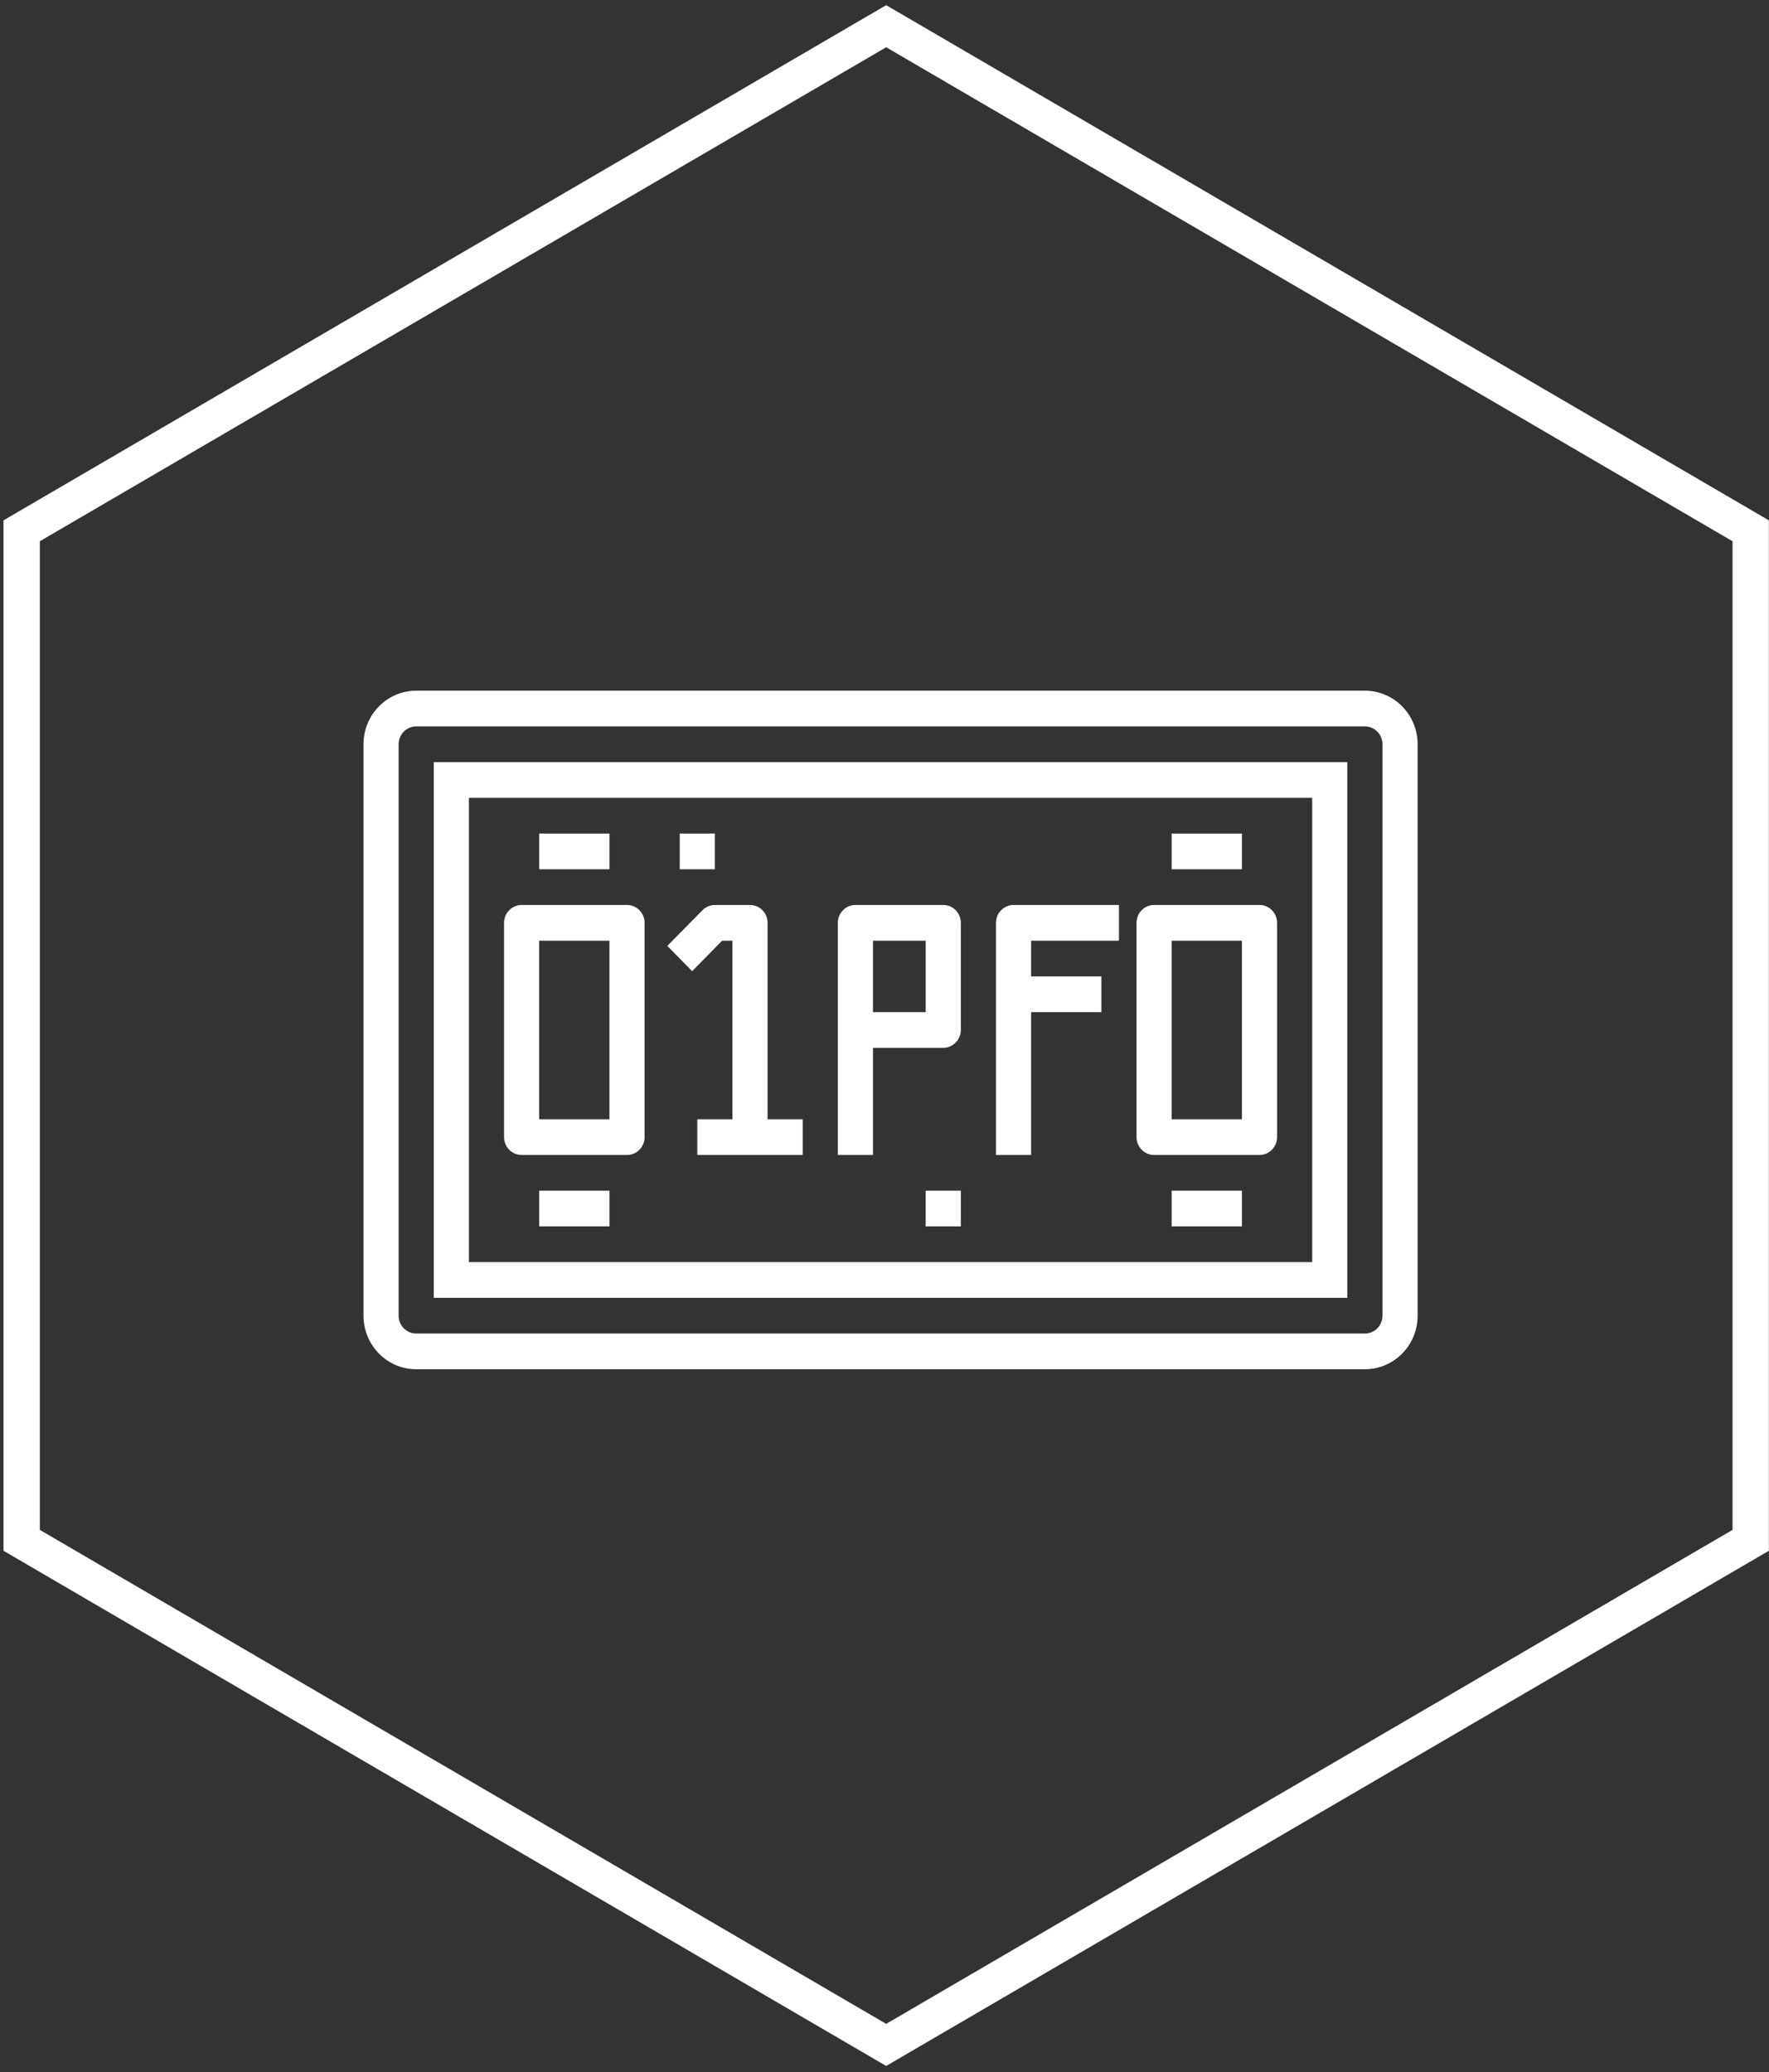 <svg width="146" height="171" viewBox="0 0 146 171" fill="none" xmlns="http://www.w3.org/2000/svg">
<rect x="0" y="0" width="146" height="171" fill="#333333" stroke="none"/>
<path d="M1.788 43.805L73.139 2.163L144.489 43.805V127.118L73.139 168.76L1.788 127.118V43.805Z" stroke="white" stroke-width="3"/>
<path d="M112.65 57H34.35C33.196 57 32.09 57.466 31.274 58.295C30.458 59.124 30 60.248 30 61.421V108.579C30 109.751 30.458 110.876 31.274 111.705C32.09 112.534 33.196 113 34.35 113H112.65C113.804 113 114.91 112.534 115.726 111.705C116.542 110.876 117 109.751 117 108.579V61.421C117 60.248 116.542 59.124 115.726 58.295C114.91 57.466 113.804 57 112.65 57ZM114.1 108.579C114.1 108.97 113.947 109.345 113.675 109.621C113.403 109.897 113.035 110.053 112.65 110.053H34.35C33.965 110.053 33.597 109.897 33.325 109.621C33.053 109.345 32.9 108.97 32.9 108.579V61.421C32.9 61.03 33.053 60.655 33.325 60.379C33.597 60.103 33.965 59.947 34.35 59.947H112.65C113.035 59.947 113.403 60.103 113.675 60.379C113.947 60.655 114.1 61.03 114.1 61.421V108.579Z" fill="white"/>
<path d="M35.8 107.105H111.2V62.895H35.8V107.105ZM38.7 65.842H108.3V104.158H38.7V65.842Z" fill="white"/>
<path d="M44.5 68.789H50.3V71.737H44.5V68.789Z" fill="white"/>
<path d="M44.5 98.263H50.3V101.21H44.5V98.263Z" fill="white"/>
<path d="M96.7 68.789H102.5V71.737H96.7V68.789Z" fill="white"/>
<path d="M96.7 98.263H102.5V101.21H96.7V98.263Z" fill="white"/>
<path d="M51.75 74.684H43.05C42.665 74.684 42.297 74.84 42.025 75.116C41.753 75.392 41.6 75.767 41.6 76.158V93.842C41.6 94.233 41.753 94.608 42.025 94.884C42.297 95.161 42.665 95.316 43.05 95.316H51.75C52.134 95.316 52.503 95.161 52.775 94.884C53.047 94.608 53.2 94.233 53.2 93.842V76.158C53.2 75.767 53.047 75.392 52.775 75.116C52.503 74.84 52.134 74.684 51.75 74.684ZM50.3 92.368H44.5V77.632H50.3V92.368Z" fill="white"/>
<path d="M103.95 74.684H95.25C94.865 74.684 94.496 74.84 94.225 75.116C93.953 75.392 93.8 75.767 93.8 76.158V93.842C93.8 94.233 93.953 94.608 94.225 94.884C94.496 95.161 94.865 95.316 95.25 95.316H103.95C104.334 95.316 104.703 95.161 104.975 94.884C105.247 94.608 105.4 94.233 105.4 93.842V76.158C105.4 75.767 105.247 75.392 104.975 75.116C104.703 74.84 104.334 74.684 103.95 74.684ZM102.5 92.368H96.7V77.632H102.5V92.368Z" fill="white"/>
<path d="M63.35 76.158C63.35 75.767 63.197 75.392 62.925 75.116C62.654 74.84 62.285 74.684 61.9 74.684H59C58.616 74.684 58.247 74.84 57.975 75.116L55.075 78.064L57.125 80.147L59.6 77.632H60.45V92.368H57.55V95.316H66.25V92.368H63.35V76.158Z" fill="white"/>
<path d="M77.85 74.684H70.6C70.216 74.684 69.847 74.84 69.575 75.116C69.303 75.392 69.15 75.767 69.15 76.158V95.316H72.05V86.474H77.85C78.235 86.474 78.603 86.319 78.875 86.042C79.147 85.766 79.3 85.391 79.3 85V76.158C79.3 75.767 79.147 75.392 78.875 75.116C78.603 74.84 78.235 74.684 77.85 74.684ZM76.4 83.526H72.05V77.632H76.4V83.526Z" fill="white"/>
<path d="M82.2 76.158V95.316H85.1V83.526H90.9V80.579H85.1V77.632H92.35V74.684H83.65C83.266 74.684 82.897 74.84 82.625 75.116C82.353 75.392 82.2 75.767 82.2 76.158Z" fill="white"/>
<path d="M56.1 68.789H59V71.737H56.1V68.789Z" fill="white"/>
<path d="M76.4 98.263H79.3V101.21H76.4V98.263Z" fill="white"/>
</svg>
